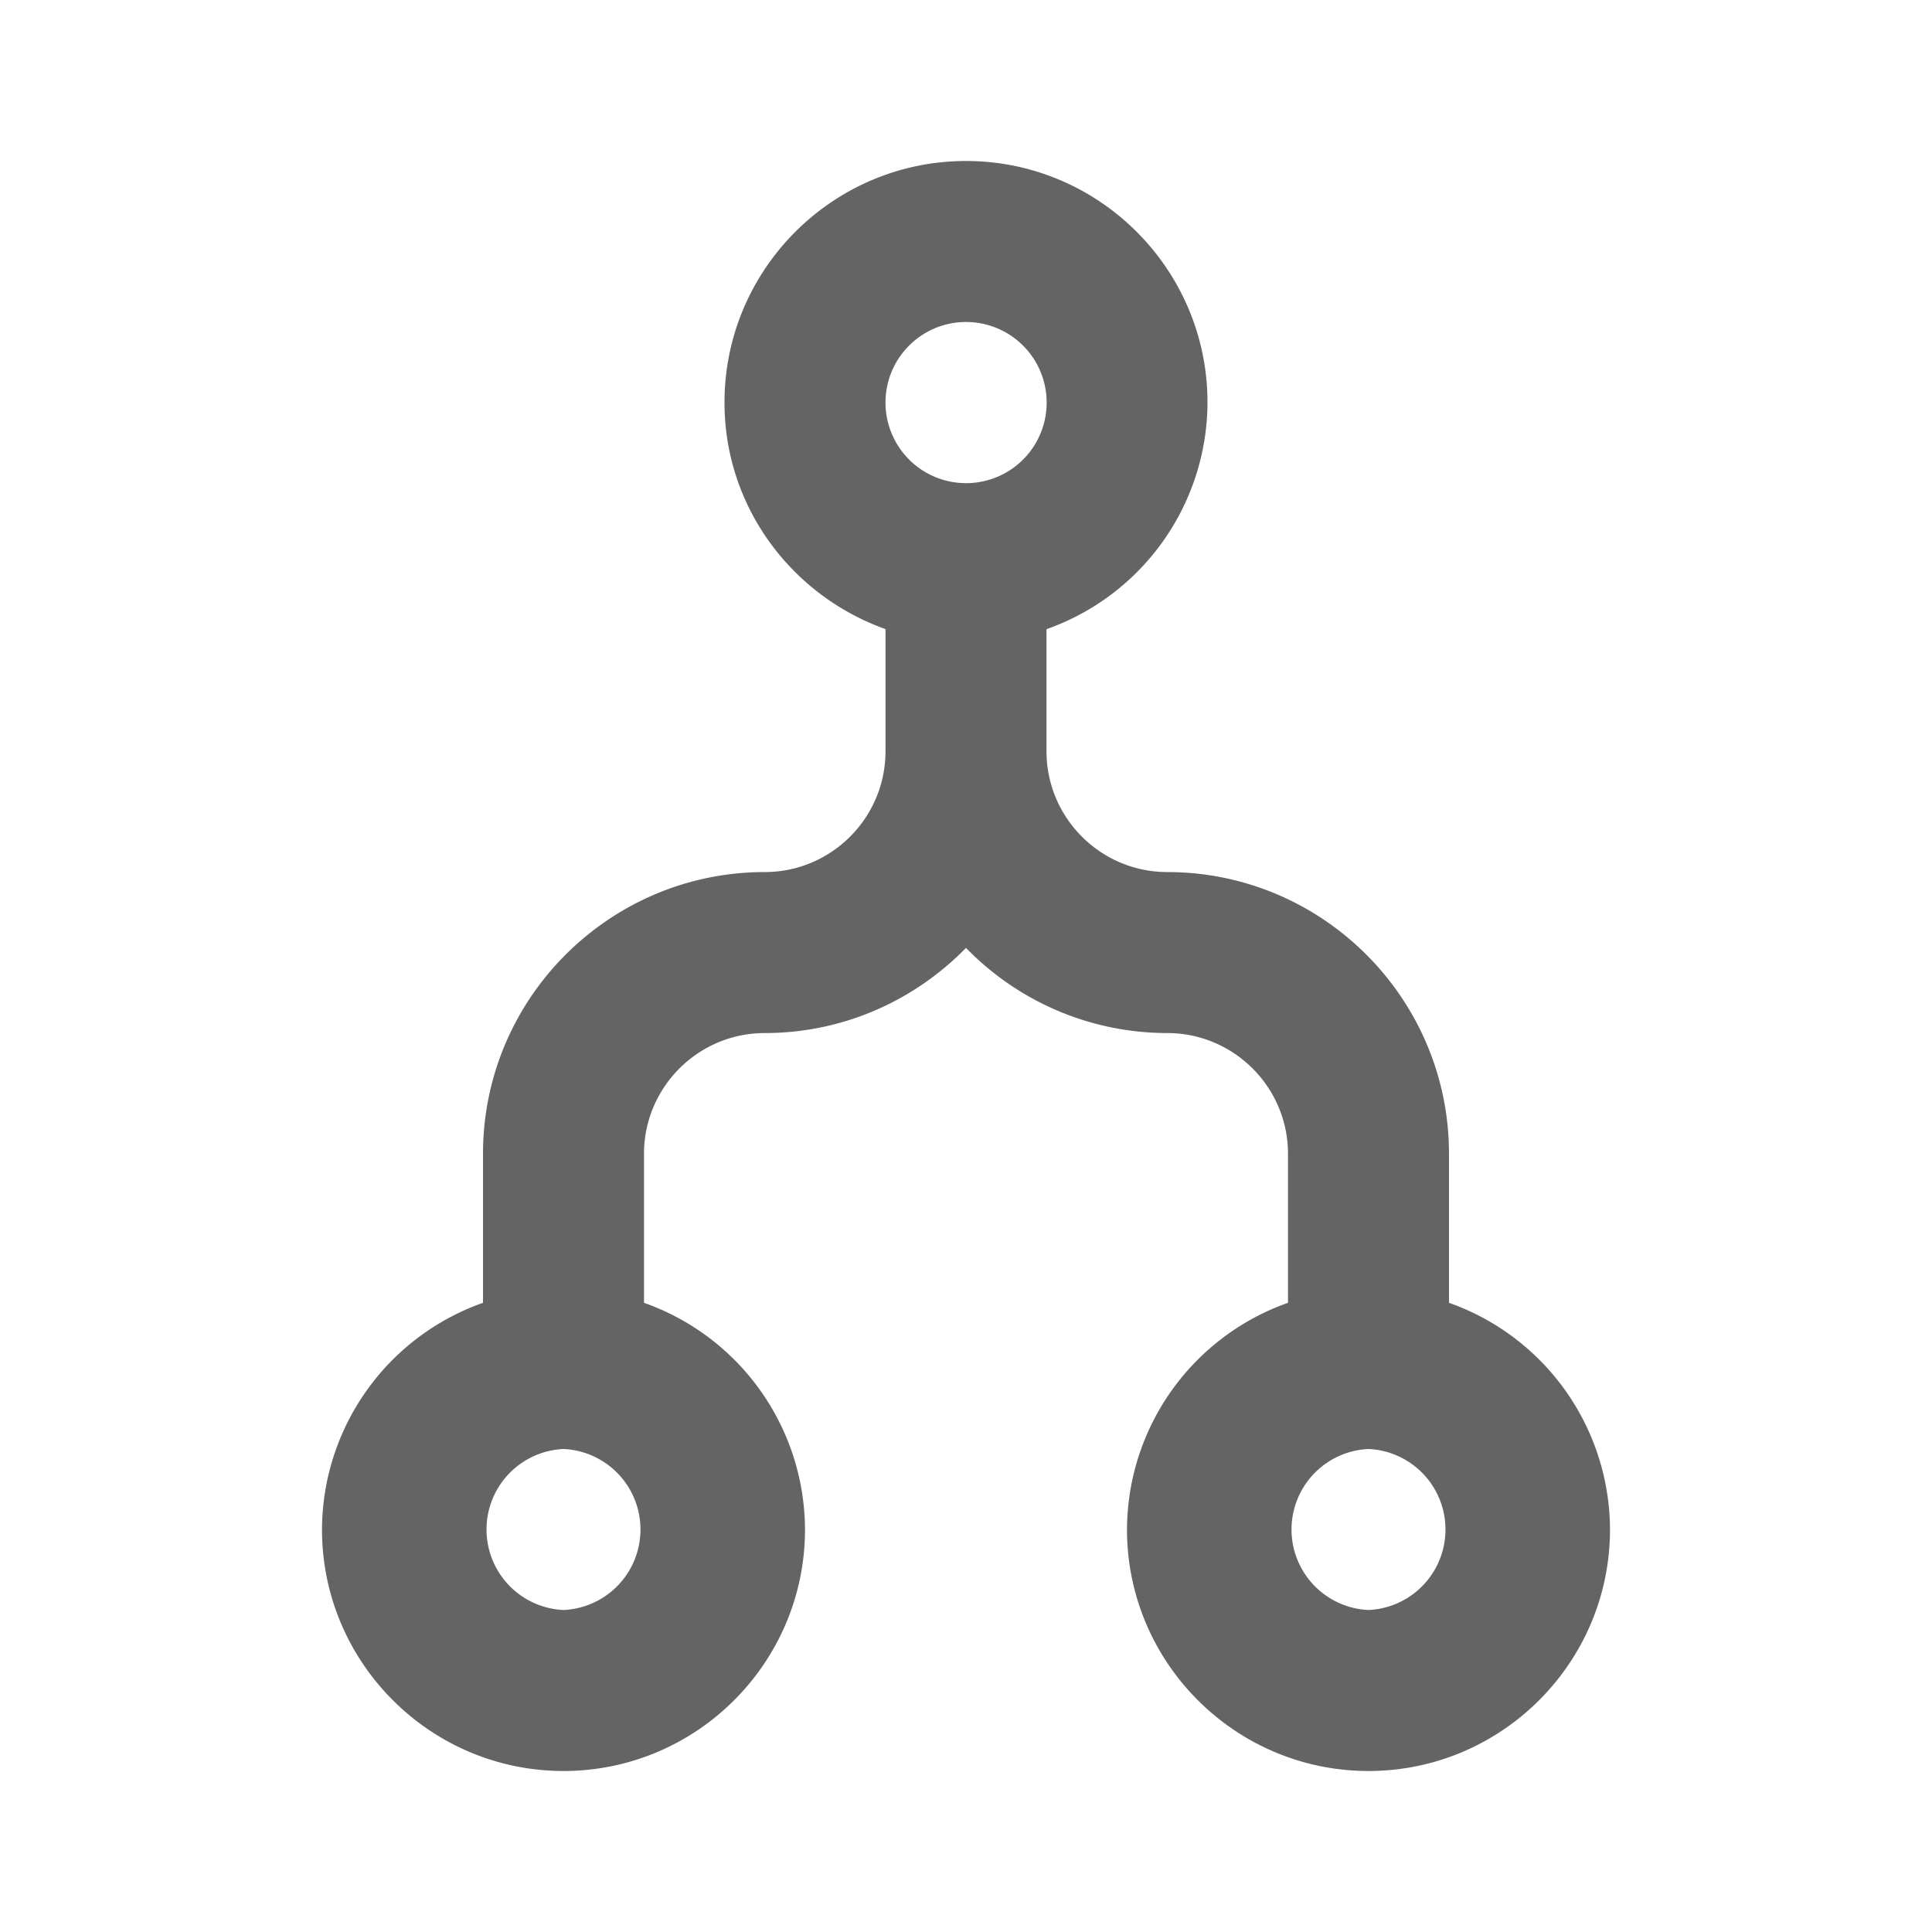 <?xml version="1.0"?>
<svg xmlns="http://www.w3.org/2000/svg" xmlns:xlink="http://www.w3.org/1999/xlink" aria-hidden="true" width="1em" height="1em" viewBox="0 0 24 24" data-icon="typcn:flow-merge" data-width="1em" data-height="1em" data-inline="false" class="iconify"><path d="M18 16.184v-1.851c0-1.93-1.57-3.5-3.5-3.5-.827 0-1.5-.673-1.5-1.5V7.816A2.997 2.997 0 0 0 15 5c0-1.654-1.346-3-3-3S9 3.346 9 5c0 1.302.839 2.401 2 2.815v1.518c0 .827-.673 1.5-1.5 1.5-1.93 0-3.5 1.57-3.5 3.5v1.851A2.997 2.997 0 0 0 4 19c0 1.654 1.346 3 3 3s3-1.346 3-3a2.997 2.997 0 0 0-2-2.816v-1.851c0-.827.673-1.5 1.5-1.5.979 0 1.864-.407 2.5-1.058a3.487 3.487 0 0 0 2.5 1.058c.827 0 1.5.673 1.5 1.5v1.851A2.997 2.997 0 0 0 14 19c0 1.654 1.346 3 3 3s3-1.346 3-3a2.997 2.997 0 0 0-2-2.816zM7 20a1.001 1.001 0 0 1 0-2 1.001 1.001 0 0 1 0 2zm5-16a1.001 1.001 0 1 1-1 1c0-.551.448-1 1-1zm5 16a1.001 1.001 0 0 1 0-2 1.001 1.001 0 0 1 0 2z" fill="#646464"/></svg>
